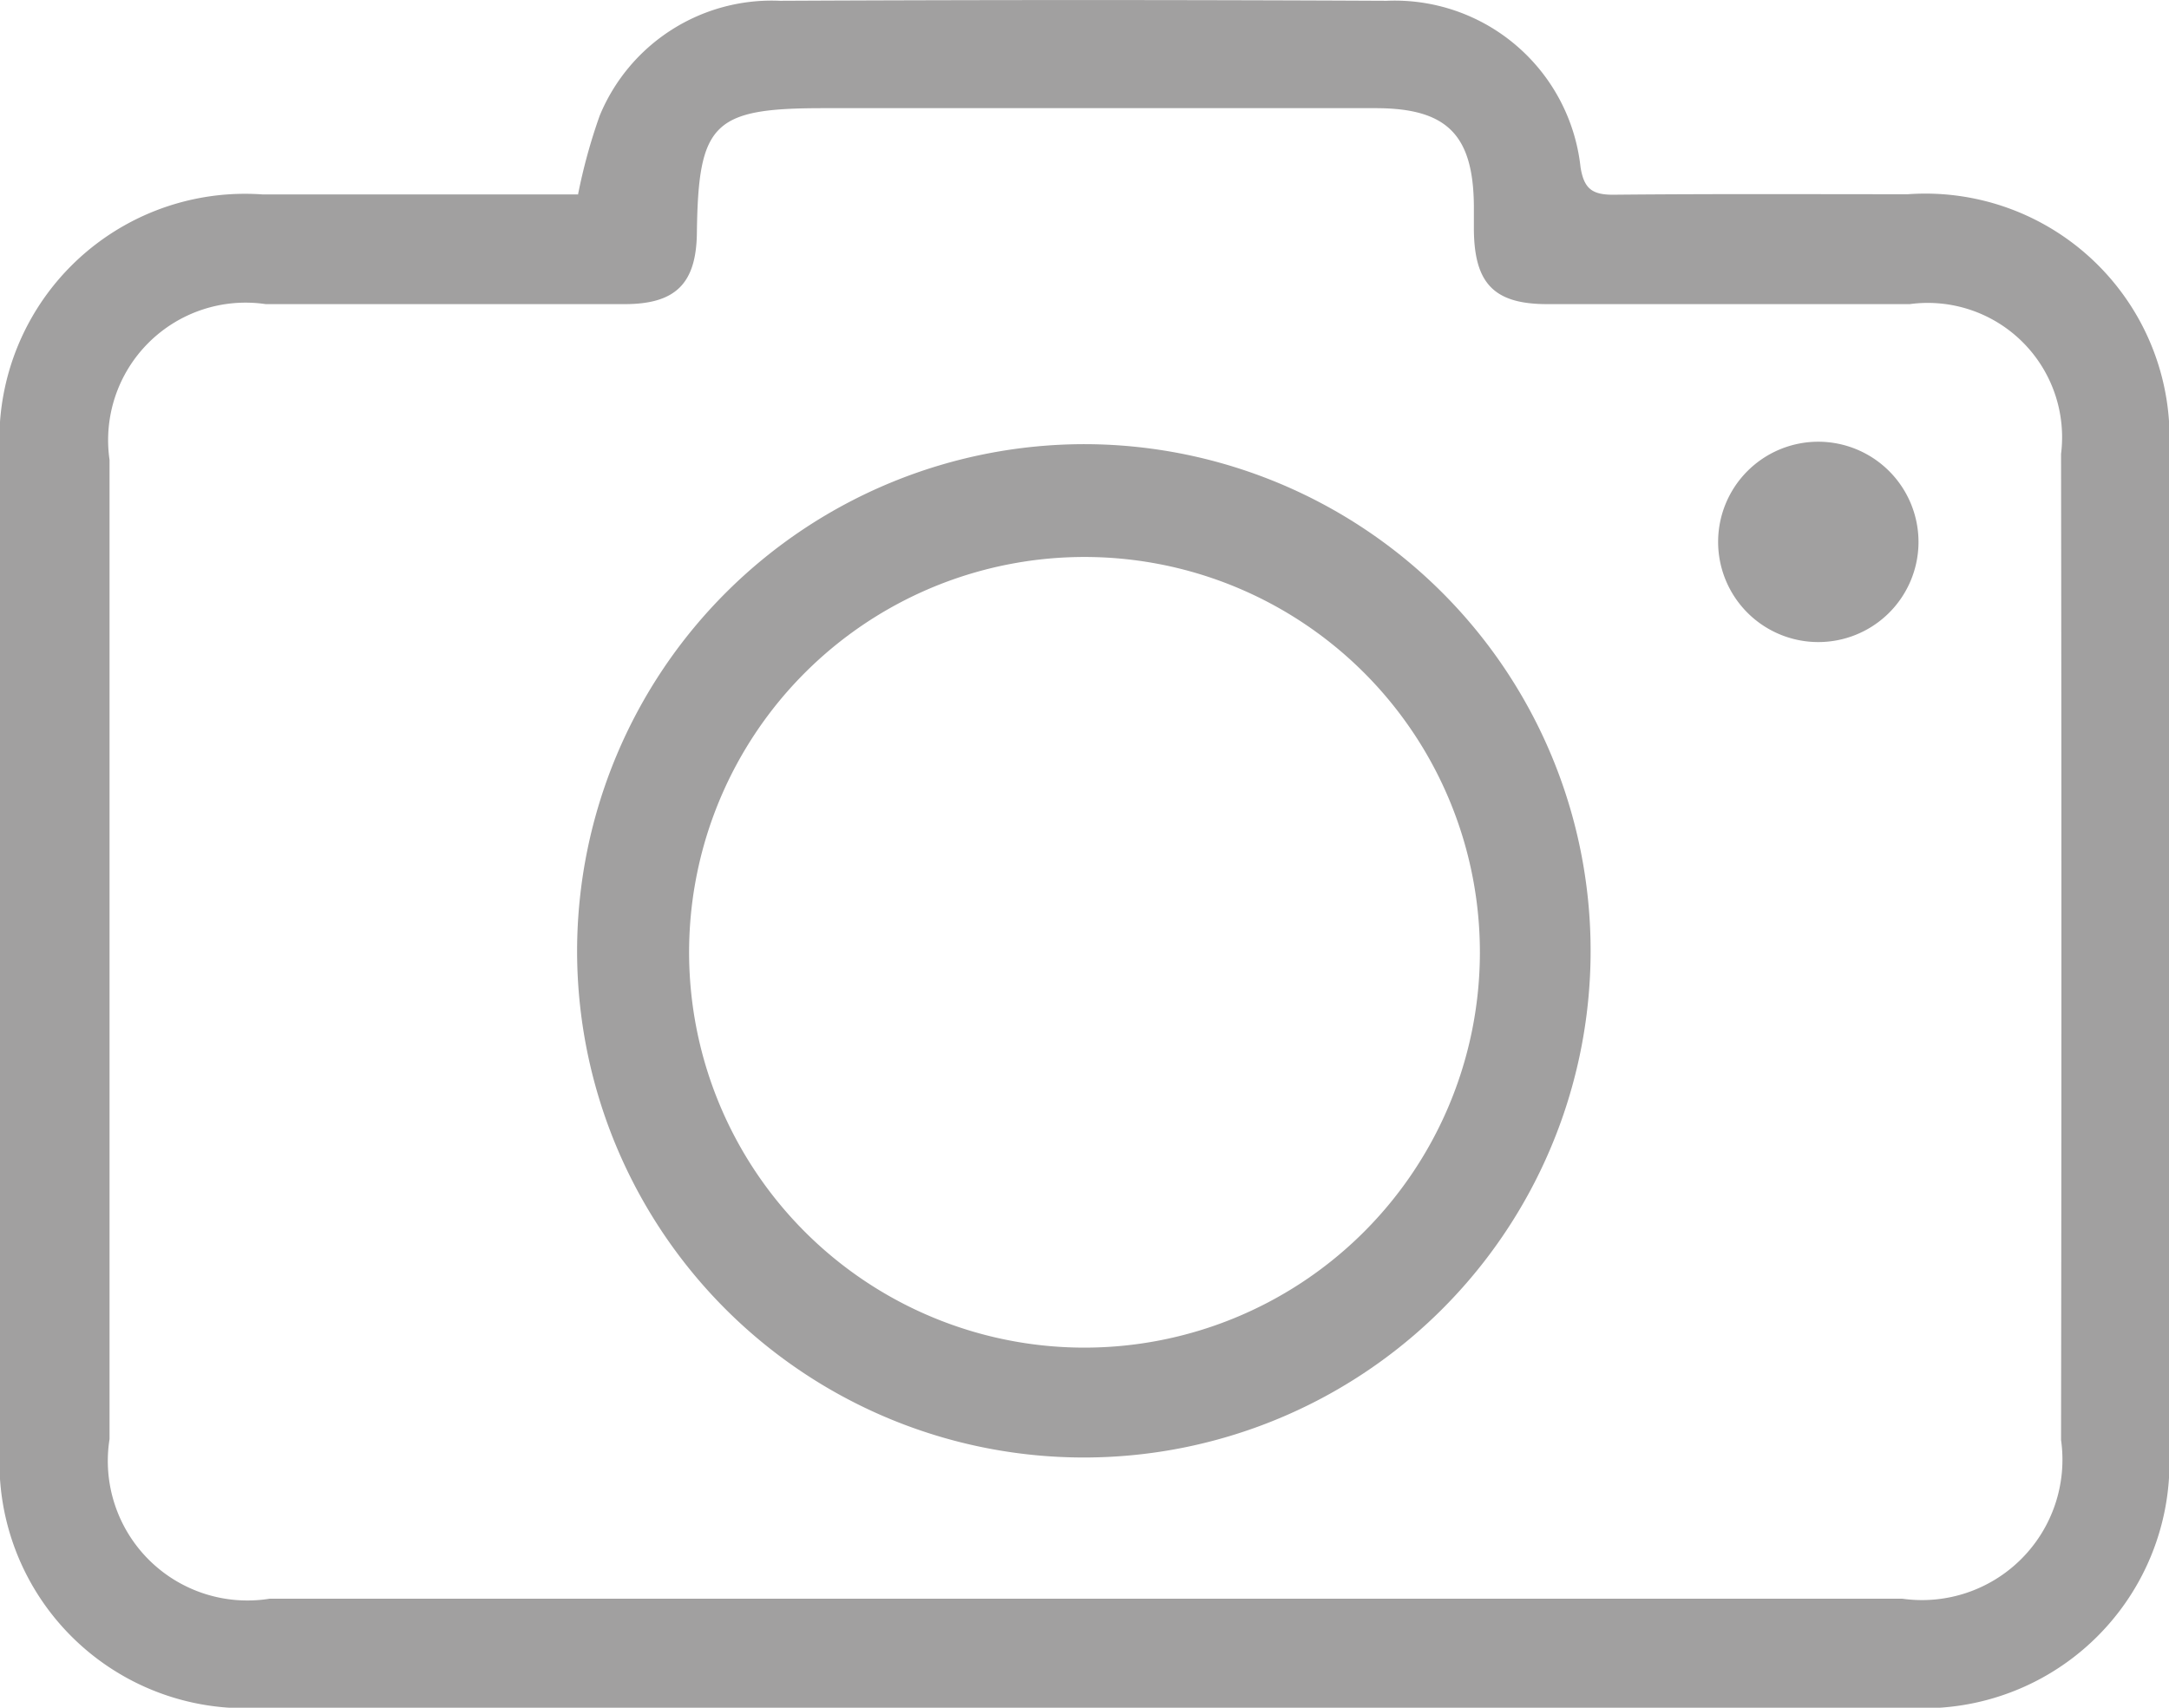 <svg xmlns="http://www.w3.org/2000/svg" width="35.525" height="27.975" viewBox="0 0 35.525 27.975">
  <g id="canera" transform="translate(-2.8 -8.005)">
    <path id="Path_208" data-name="Path 208" d="M12.268,11.187A9.219,9.219,0,0,1,12.622,9.9a3.047,3.047,0,0,1,2.952-1.882q4.972-.024,9.935,0a3.061,3.061,0,0,1,3.178,2.727c.056.346.185.45.531.45,1.609-.016,3.218-.008,4.827-.008a4,4,0,0,1,4.28,4.264V31.708a4.026,4.026,0,0,1-4.28,4.272H7.072A4.022,4.022,0,0,1,2.8,31.7V15.49a4.023,4.023,0,0,1,4.3-4.3h5.173Zm8.254,23.007H33.957a2.3,2.3,0,0,0,2.6-2.6q.012-8.073,0-16.153a2.2,2.2,0,0,0-2.478-2.454H28.14c-.869,0-1.191-.338-1.2-1.215v-.386c-.008-1.175-.442-1.609-1.609-1.609h-9.05c-1.8,0-2.043.241-2.067,2.035-.008.837-.346,1.175-1.183,1.175H7.152a2.252,2.252,0,0,0-2.558,2.55V31.58a2.286,2.286,0,0,0,2.623,2.614Z" fill="#a1a0a0"/>
    <path id="Path_209" data-name="Path 209" d="M22.876,17.05a8.3,8.3,0,1,1-8.326,8.27A8.313,8.313,0,0,1,22.876,17.05Zm6.46,8.4a6.476,6.476,0,1,0-6.508,6.4A6.478,6.478,0,0,0,29.336,25.449Z" transform="translate(-2.298 -1.769)" fill="#a1a0a0"/>
    <path id="Path_210" data-name="Path 210" d="M41.062,18.673A1.641,1.641,0,1,1,39.421,17,1.643,1.643,0,0,1,41.062,18.673Z" transform="translate(-6.84 -1.759)" fill="#a1a0a0"/>
  </g>
</svg>
